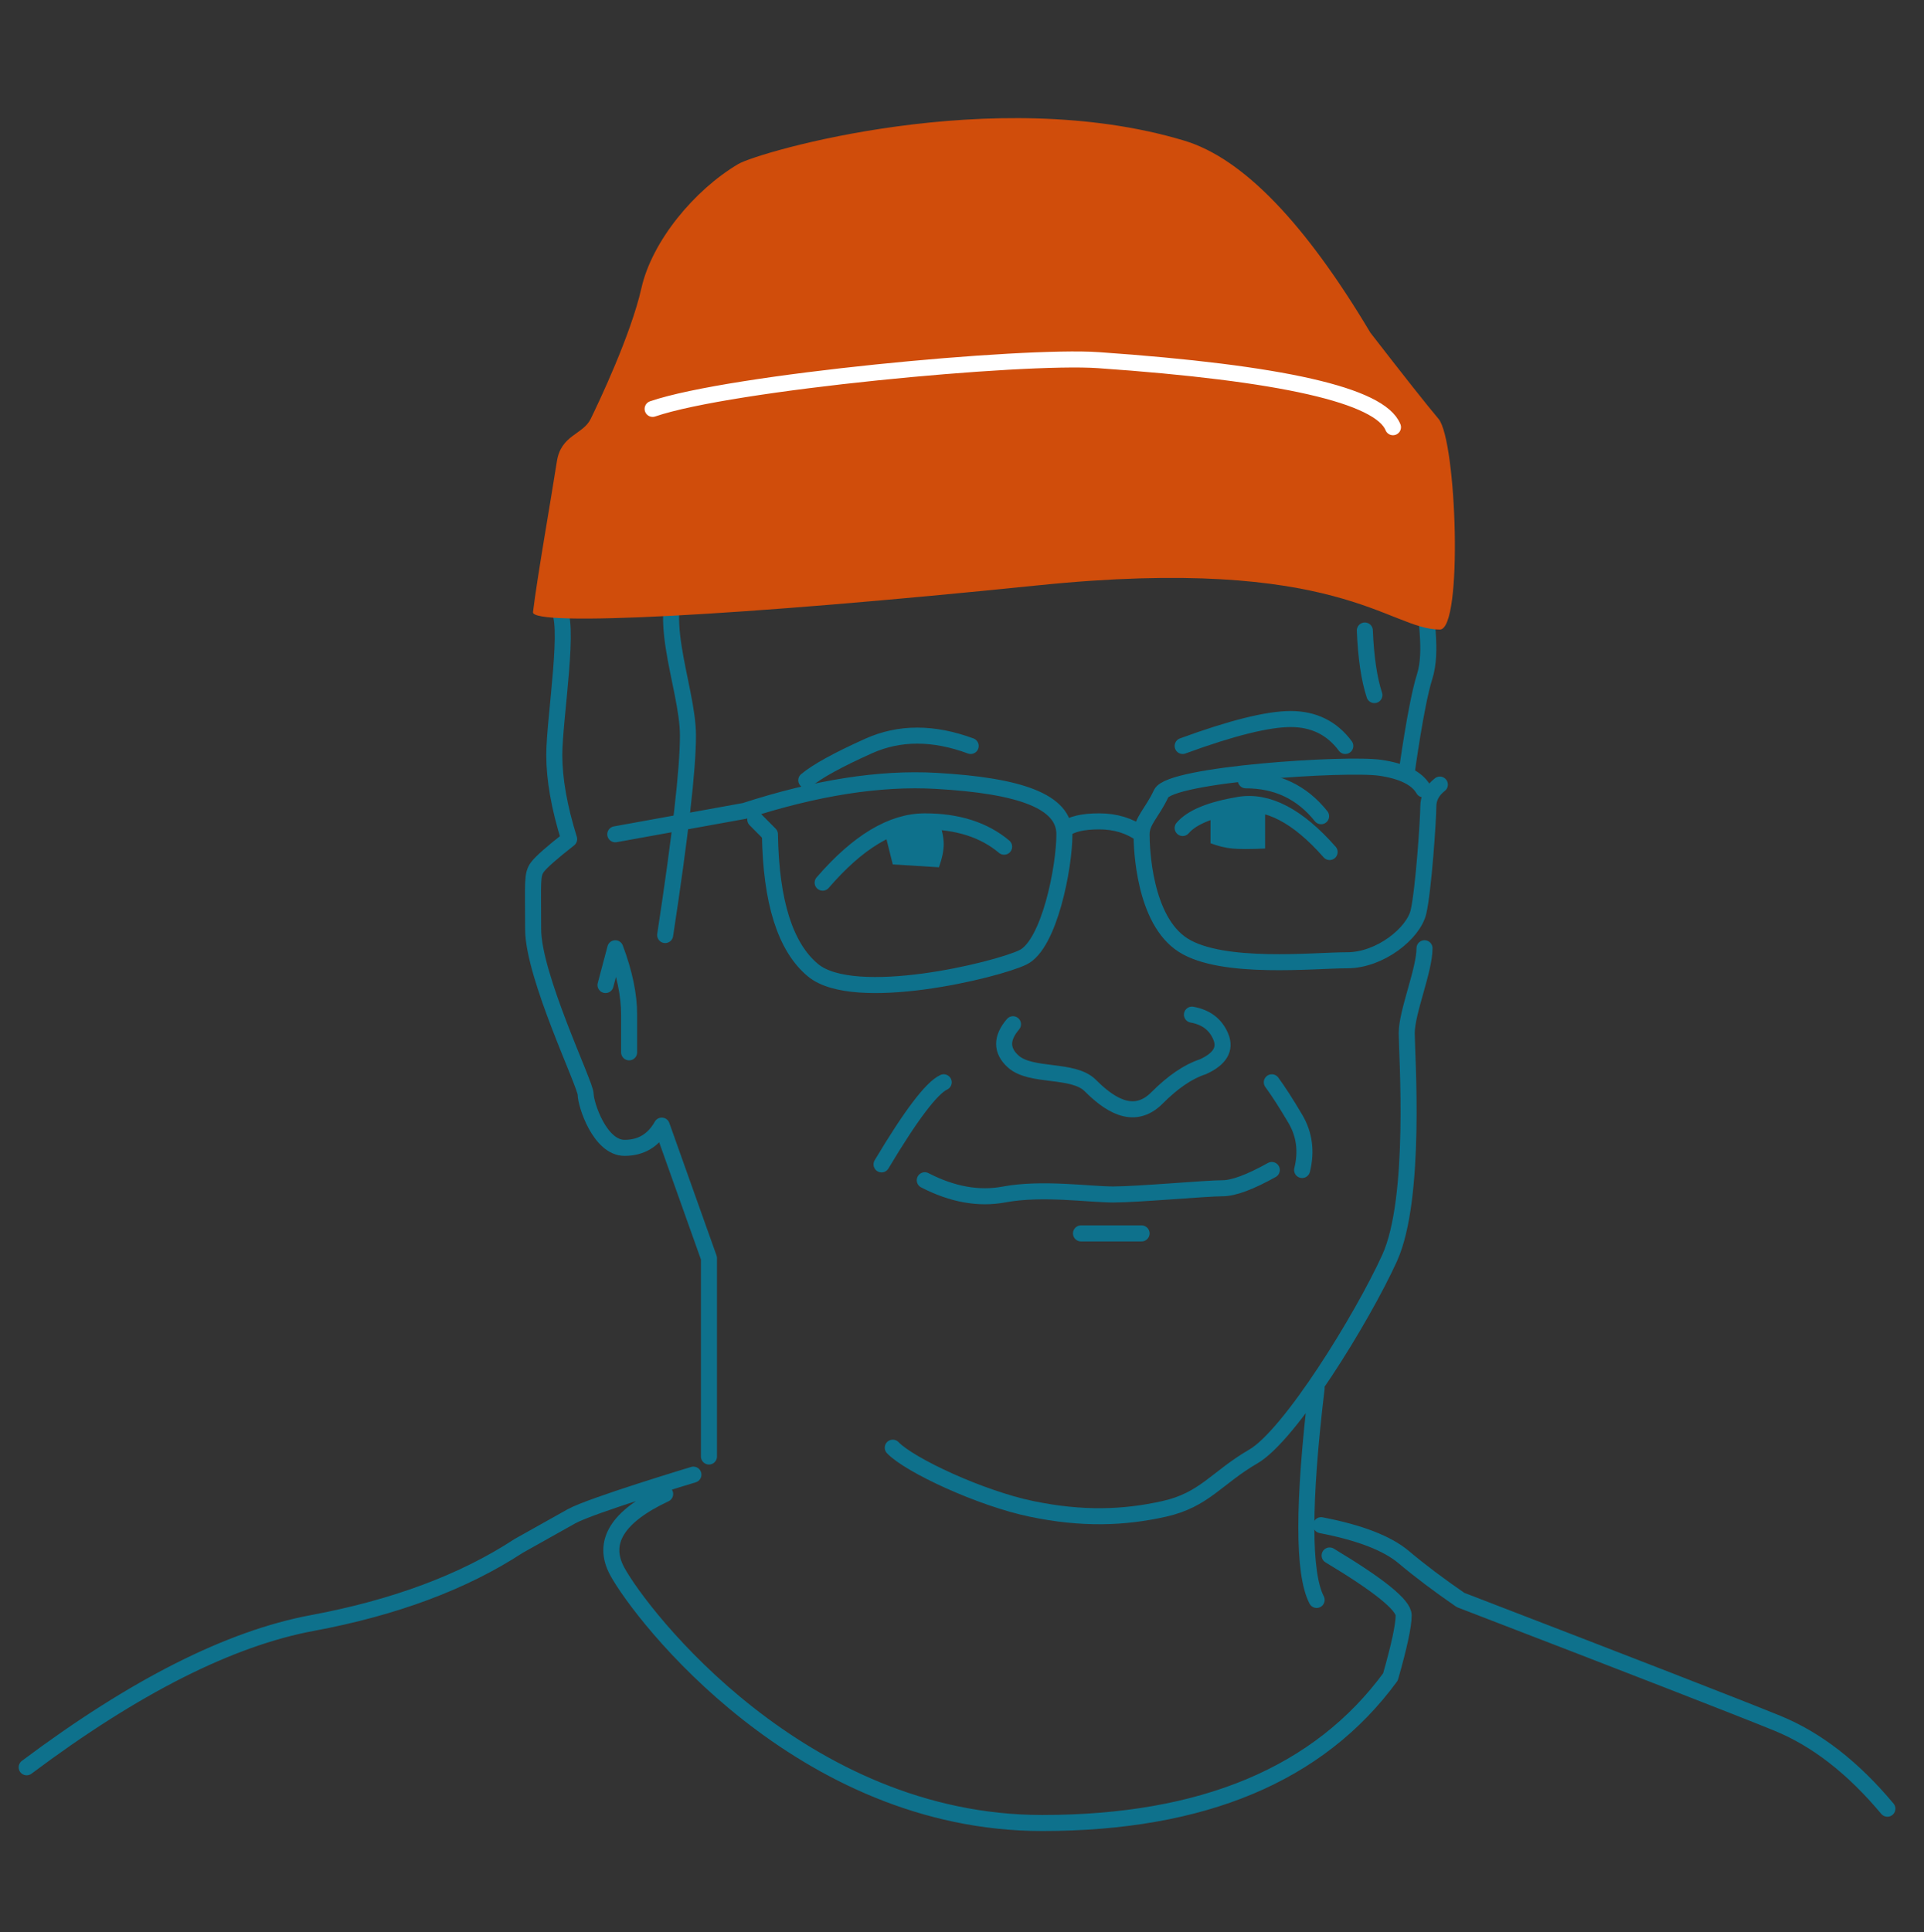 <svg xmlns="http://www.w3.org/2000/svg" width="240" height="241"><rect width="100%" height="100%" fill="#333333" stroke="none"/><g fill="none" fill-rule="evenodd"><path stroke="#0E718C" stroke-linecap="round" stroke-linejoin="round" stroke-width="2" d="M88.436 181.657v-24.739l-5.887-16.528c-1.036 1.846-2.584 2.77-4.645 2.77-3.091 0-4.847-5.44-4.847-6.678 0-1.238-6.552-14.735-6.552-20.604 0-5.87-.178-6.8.549-7.754.484-.635 1.798-1.793 3.941-3.472-1.235-3.967-1.852-7.465-1.852-10.493 0-4.542 2.124-17.219.356-18.286-1.768-1.068-.035-6.061 1.496-8.156 1.02-1.396 3.323-4.953 6.909-10.669C90.512 46.25 99.457 39.836 104.739 37.808c5.282-2.029 9.651-5.048 13.106-9.058.831 1.056 3.065 1.056 6.701 0 5.454-1.584 9.067-2.433 10.956 0 1.889 2.433 23.338 8.223 23.338 11.576 0 3.353 9.915 8.195 9.915 10.769 0 2.574.62 9.064 2.473 10.613 1.853 1.549 6.466 6.639 6.466 10.958 0 4.32 1.064 8.428 0 11.781-1.064 3.353-2.219 11.888-2.219 11.888m2.219 21.933c0 2.73-2.219 7.941-2.219 10.586 0 2.646 1.269 20.578-2.14 28.062-3.409 7.484-12.407 22.076-16.997 24.739-4.59 2.663-6.088 5.413-11.12 6.536-5.032 1.123-10.201 1.317-16.547 0-6.346-1.317-15.189-5.427-17.307-7.633m52.874-7.444c-1.712 14.325-1.712 23.136 0 26.432"/><path stroke="#0E718C" stroke-linecap="round" stroke-linejoin="round" stroke-width="2" d="M126.361 127.744c-1.475 1.726-1.475 3.266 0 4.621 2.212 2.031 7.488.874 9.635 3.015 2.147 2.141 5.317 4.574 8.32 1.562 2.002-2.008 3.911-3.306 5.727-3.894 2.127-.964 2.875-2.209 2.244-3.737-.631-1.527-1.832-2.449-3.604-2.764m-33.325 20.653c3.434 1.775 6.733 2.367 9.896 1.775 4.745-.888 10.574 0 13.625 0 3.051 0 11.572-.777 13.625-.777 1.369 0 3.416-.759 6.142-2.276m-23.802 7.91h7.556m-32.435-8.611c3.652-6.113 6.237-9.526 7.756-10.237m44.706 10.938c.574-2.327.291-4.453-.846-6.38-1.138-1.927-2.116-3.446-2.934-4.557m-81.896-30.932l16.144-2.923c8.906-2.89 16.858-4.137 23.855-3.741 10.496.594 16.024 2.55 16.024 6.664 0 4.115-1.878 13.743-5.165 15.345C124.32 121 106.573 125.297 101.404 121c-3.446-2.865-5.234-8.514-5.363-16.946l-1.829-1.845m38.561 1.252c.859-.681 2.302-1.022 4.331-1.022s3.794.539 5.296 1.618m35.162-5.607c-.8-1.387-2.6-2.285-5.402-2.693-4.202-.612-26.189.798-27.317 3.218-1.128 2.42-2.444 3.398-2.444 5.082s.281 10.714 5.193 13.828c4.912 3.114 16.353 1.879 20.46 1.879 4.107 0 8.262-3.361 8.885-6.019.624-2.657 1.229-11.49 1.229-13.13 0-1.094.481-2.013 1.442-2.759"/><path stroke="#0E718C" stroke-linecap="round" stroke-linejoin="round" stroke-width="2" d="M102.616 110.087c4.402-5.098 8.649-7.647 12.742-7.647s7.392 1.054 9.896 3.162m40.603.662c-3.981-4.521-7.747-6.483-11.298-5.887-3.551.596-5.896 1.56-7.035 2.892m17.271-1.471c-2.38-2.985-5.512-4.478-9.396-4.478"/><path fill="#0E718C" d="M110.522 104.442l.843 3.369 5.757.357c.399-1.106.598-2.067.598-2.885 0-.817-.199-1.765-.598-2.844-1.634-.539-3.001-.539-4.104 0-1.102.539-1.935 1.207-2.496 2.003zM151 101.796v3.374c.944.356 1.849.576 2.713.659.864.084 2.23.084 4.098 0V101h-4.098c-.612 0-1.516.265-2.713.796z"/><path stroke="#0E718C" stroke-linecap="round" stroke-linejoin="round" stroke-width="2" d="M167.813 93.037c-1.663-2.238-3.933-3.357-6.809-3.357-2.876 0-7.369 1.119-13.48 3.357m-26.441 0c-4.649-1.719-8.889-1.719-12.72 0-3.831 1.719-6.428 3.146-7.789 4.281m-22.098 33.93v-4.701c0-2.461-.575-5.221-1.726-8.278l-1.218 4.586"/><path stroke="#0E718C" stroke-linecap="round" stroke-linejoin="round" stroke-width="2" d="M82.973 116.621c1.895-12.415 2.843-20.706 2.843-24.873 0-6.25-4.737-16.259 0-20.496 4.737-4.237 6.761-10.35 9.745-10.35 2.984 0 9.009 1.005 14.403-1.836 5.394-2.841 38.95-3.298 40.745 0 1.795 3.298 7.854 13.224 12.006 13.224 2.768 0 5.28.466 7.534 1.399m0 4.948c.14 3.376.537 6.061 1.193 8.054M82.973 186.332c-5.969 2.8-7.959 6.023-5.969 9.667C79.988 201.465 99.903 227.366 130 227.366c20.065 0 34.546-6.073 43.444-18.22 1.099-3.844 1.648-6.405 1.648-7.682 0-1.277-3.078-3.765-9.234-7.464M3.326 220.417c13.465-10.081 25.344-16.08 35.636-17.996 10.292-1.916 18.873-5.122 25.744-9.618 2.773-1.564 4.97-2.795 6.59-3.693 2.431-1.347 15.201-5.192 15.201-5.192m78.298 6.306c4.814.926 8.246 2.251 10.296 3.975 2.05 1.724 4.415 3.507 7.095 5.349 21.455 8.257 34.622 13.379 39.503 15.367 4.881 1.987 9.463 5.543 13.745 10.668"/><path fill="#D04D0B" d="M179.444 52.245c-1.505-1.789-4.338-5.371-8.499-10.746-8.216-13.788-15.958-21.775-23.225-23.959-23.78-7.147-53.108 1.43-55.621 2.915-5.497 3.248-10.77 9.625-12.089 15.48-1.319 5.855-5.363 14.333-6.327 16.31-.964 1.977-3.709 1.977-4.221 5.318-.639 4.171-2.465 14.511-2.976 18.78-.218 1.82 25.443.504 63.003-3.34 37.56-3.844 43.709 5.515 50.121 5.515 2.911-3e-8 2.092-23.589-.165-26.272z"/><path stroke="#FFF" stroke-linecap="round" stroke-linejoin="round" stroke-width="2" d="M173.759 53.282c-1.595-3.982-13.847-6.77-36.757-8.363-9.512-.662-45.845 2.735-55.593 6.077"/></g></svg>